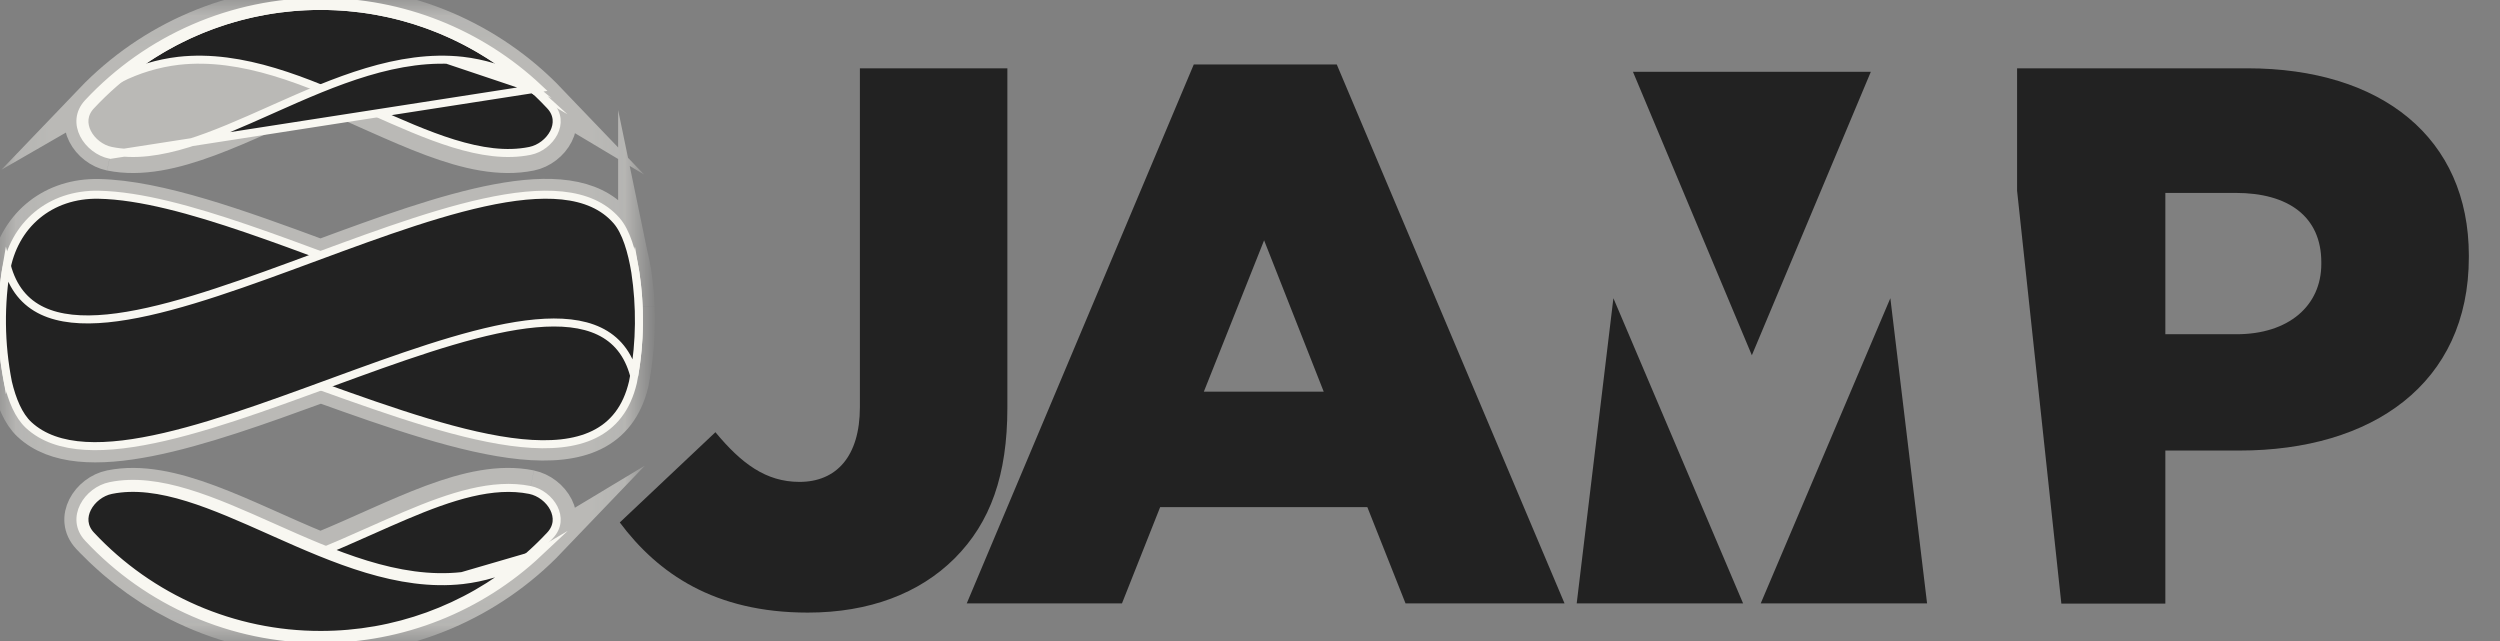 <svg width="78" height="20" viewBox="0 0 78 20" fill="none" xmlns="http://www.w3.org/2000/svg">
<rect x="0" y="0" width="78" height="20" fill="#808080" stroke="none"/>
<g id="Layer_1" clip-path="url(#clip0_9015_25006)">
<g id="Group" opacity="0.48">
<g id="Group_2">
<g id="Clip path group">
<mask id="mask0_9015_25006" style="mask-type:luminance" maskUnits="userSpaceOnUse" x="0" y="0" width="20" height="20">
<g id="clippath">
<path id="Vector" d="M19.935 0.06H0.06V19.935H19.935V0.06Z" fill="white"/>
</g>
</mask>
<g mask="url(#mask0_9015_25006)">
<g id="Group_3">
<g id="Vector_2">
<path d="M3.443 4.83C5.349 5.219 7.618 3.869 10.001 2.898C12.386 3.869 14.655 5.219 16.56 4.83C17.269 4.686 17.833 3.827 17.256 3.21C17.22 3.172 17.181 3.136 17.145 3.099L17.175 3.117C15.303 1.161 12.713 0.058 10.006 0.06H9.998C7.29 0.056 4.697 1.161 2.824 3.117L2.855 3.099C2.818 3.136 2.78 3.172 2.744 3.21C2.167 3.827 2.73 4.686 3.44 4.83M19.927 9.584L19.919 9.464C19.919 9.368 19.909 9.272 19.9 9.175C19.9 9.13 19.892 9.084 19.887 9.038C19.879 8.947 19.869 8.856 19.857 8.764C19.857 8.719 19.846 8.674 19.84 8.629L19.822 8.494C19.822 8.465 19.811 8.435 19.805 8.405C19.799 8.375 19.794 8.323 19.786 8.285V8.292C19.675 7.724 19.504 7.193 19.238 6.889C17.726 5.154 13.863 6.541 9.999 7.971C7.475 7.038 4.951 6.123 3.078 6.085C1.636 6.056 0.528 6.934 0.215 8.305V8.288C0.205 8.343 0.198 8.399 0.19 8.453C0.19 8.47 0.183 8.484 0.18 8.5C0.173 8.544 0.168 8.59 0.162 8.635C0.156 8.679 0.143 8.714 0.138 8.761C0.126 8.852 0.117 8.942 0.108 9.034C0.108 9.079 0.099 9.126 0.095 9.172C0.088 9.268 0.082 9.364 0.076 9.46V9.581C0.06 9.721 0.06 9.859 0.06 9.998C0.06 10.136 0.06 10.31 0.072 10.465C0.072 10.514 0.072 10.562 0.082 10.611C0.088 10.717 0.095 10.823 0.105 10.929L0.123 11.095C0.133 11.194 0.145 11.292 0.159 11.389C0.167 11.446 0.175 11.501 0.185 11.556C0.195 11.612 0.201 11.667 0.21 11.722C0.222 11.792 0.233 11.862 0.246 11.931C0.375 12.478 0.578 12.975 0.894 13.267C2.511 14.763 6.263 13.434 10.011 12.065C14.498 13.678 18.976 15.211 19.746 11.934C19.761 11.864 19.77 11.794 19.782 11.725C19.792 11.669 19.799 11.614 19.808 11.559L19.833 11.392C19.847 11.294 19.858 11.196 19.869 11.097C19.869 11.042 19.882 10.987 19.887 10.931C19.897 10.826 19.904 10.719 19.911 10.613C19.911 10.564 19.918 10.517 19.921 10.467C19.928 10.312 19.931 10.156 19.931 10C19.931 9.844 19.931 9.724 19.923 9.587M16.558 15.167C14.653 14.779 12.383 16.129 9.999 17.1C7.615 16.129 5.346 14.78 3.441 15.167C2.73 15.311 2.169 16.171 2.745 16.787L2.847 16.891L2.832 16.879C2.879 16.927 2.927 16.972 2.974 17.019L3.136 17.18C3.199 17.242 3.266 17.3 3.329 17.358C3.393 17.416 3.442 17.463 3.501 17.512C3.56 17.561 3.639 17.632 3.709 17.686C3.779 17.74 3.822 17.78 3.88 17.826C3.957 17.886 4.035 17.946 4.113 18C4.166 18.04 4.219 18.081 4.273 18.12C4.361 18.183 4.451 18.24 4.54 18.3C4.587 18.332 4.632 18.364 4.68 18.394C4.781 18.459 4.886 18.52 4.99 18.582L5.101 18.648C5.221 18.715 5.341 18.779 5.462 18.841C5.488 18.853 5.512 18.868 5.537 18.881C5.674 18.95 5.814 19.016 5.953 19.078L5.986 19.093C7.249 19.653 8.615 19.941 9.996 19.94H10.005C12.711 19.942 15.302 18.839 17.174 16.883L17.144 16.901C17.18 16.864 17.219 16.828 17.255 16.79C17.832 16.173 17.268 15.314 16.559 15.169" fill="#F8F7F1"/>
<path d="M3.443 4.83C5.349 5.219 7.618 3.869 10.001 2.898C12.386 3.869 14.655 5.219 16.56 4.83C17.269 4.686 17.833 3.827 17.256 3.21C17.22 3.172 17.181 3.136 17.145 3.099L17.175 3.117C15.303 1.161 12.713 0.058 10.006 0.06H9.998C7.29 0.056 4.697 1.161 2.824 3.117L2.855 3.099C2.818 3.136 2.78 3.172 2.744 3.21C2.167 3.827 2.73 4.686 3.44 4.83M19.927 9.584L19.919 9.464C19.919 9.368 19.909 9.272 19.9 9.175C19.9 9.13 19.892 9.084 19.887 9.038C19.879 8.947 19.869 8.856 19.857 8.764C19.857 8.719 19.846 8.674 19.84 8.629L19.822 8.494C19.822 8.465 19.811 8.435 19.805 8.405C19.799 8.375 19.794 8.323 19.786 8.285V8.292C19.675 7.724 19.504 7.193 19.238 6.889C17.726 5.154 13.863 6.541 9.999 7.971C7.475 7.038 4.951 6.123 3.078 6.085C1.636 6.056 0.528 6.934 0.215 8.305V8.288C0.205 8.343 0.198 8.399 0.19 8.453C0.19 8.47 0.183 8.484 0.18 8.5C0.173 8.544 0.168 8.59 0.162 8.635C0.156 8.679 0.143 8.714 0.138 8.761C0.126 8.852 0.117 8.942 0.108 9.034C0.108 9.079 0.099 9.126 0.095 9.172C0.088 9.268 0.082 9.364 0.076 9.46V9.581C0.06 9.721 0.06 9.859 0.06 9.998C0.06 10.136 0.06 10.31 0.072 10.465C0.072 10.514 0.072 10.562 0.082 10.611C0.088 10.717 0.095 10.823 0.105 10.929L0.123 11.095C0.133 11.194 0.145 11.292 0.159 11.389C0.167 11.446 0.175 11.501 0.185 11.556C0.195 11.612 0.201 11.667 0.21 11.722C0.222 11.792 0.233 11.862 0.246 11.931C0.375 12.478 0.578 12.975 0.894 13.267C2.511 14.763 6.263 13.434 10.011 12.065C14.498 13.678 18.976 15.211 19.746 11.934C19.761 11.864 19.77 11.794 19.782 11.725C19.792 11.669 19.799 11.614 19.808 11.559L19.833 11.392C19.847 11.294 19.858 11.196 19.869 11.097C19.869 11.042 19.882 10.987 19.887 10.931C19.897 10.826 19.904 10.719 19.911 10.613C19.911 10.564 19.918 10.517 19.921 10.467C19.928 10.312 19.931 10.156 19.931 10C19.931 9.844 19.931 9.724 19.923 9.587M16.558 15.167C14.653 14.779 12.383 16.129 9.999 17.1C7.615 16.129 5.346 14.78 3.441 15.167C2.73 15.311 2.169 16.171 2.745 16.787L2.847 16.891L2.832 16.879C2.879 16.927 2.927 16.972 2.974 17.019L3.136 17.18C3.199 17.242 3.266 17.3 3.329 17.358C3.393 17.416 3.442 17.463 3.501 17.512C3.56 17.561 3.639 17.632 3.709 17.686C3.779 17.74 3.822 17.78 3.88 17.826C3.957 17.886 4.035 17.946 4.113 18C4.166 18.04 4.219 18.081 4.273 18.12C4.361 18.183 4.451 18.24 4.54 18.3C4.587 18.332 4.632 18.364 4.68 18.394C4.781 18.459 4.886 18.52 4.99 18.582L5.101 18.648C5.221 18.715 5.341 18.779 5.462 18.841C5.488 18.853 5.512 18.868 5.537 18.881C5.674 18.95 5.814 19.016 5.953 19.078L5.986 19.093C7.249 19.653 8.615 19.941 9.996 19.94H10.005C12.711 19.942 15.302 18.839 17.174 16.883L17.144 16.901C17.18 16.864 17.219 16.828 17.255 16.79C17.832 16.173 17.268 15.314 16.559 15.169" stroke="#F8F7F1" stroke-miterlimit="10"/>
</g>
</g>
</g>
</g>
</g>
</g>
<path id="Vector_3" d="M9.998 19.81H9.997C7.757 19.812 5.598 19.046 3.871 17.659C5.217 18.238 6.829 18.212 8.192 17.853L8.192 17.853C9.341 17.549 10.482 17.041 11.575 16.554C11.941 16.392 12.301 16.231 12.654 16.082C14.076 15.479 15.382 15.055 16.535 15.287C16.851 15.352 17.138 15.578 17.279 15.854C17.416 16.125 17.412 16.435 17.165 16.7L17.165 16.7C15.311 18.686 12.715 19.814 9.998 19.81Z" fill="#222222" stroke="#F8F7F1" stroke-width="0.25" stroke-miterlimit="10"/>
<path id="Vector_4" d="M17.165 3.296L17.165 3.296C17.412 3.56 17.416 3.87 17.279 4.141C17.138 4.418 16.851 4.644 16.535 4.708L16.535 4.708C15.799 4.858 14.998 4.739 14.14 4.474C13.319 4.22 12.459 3.836 11.565 3.438C11.524 3.419 11.482 3.401 11.441 3.382C9.575 2.55 7.565 1.675 5.573 1.897L5.572 1.897C4.925 1.973 4.298 2.163 3.719 2.456C5.472 0.993 7.692 0.183 9.997 0.185L9.998 0.185C12.715 0.182 15.311 1.309 17.165 3.296Z" fill="#222222" stroke="#F8F7F1" stroke-width="0.25" stroke-miterlimit="10"/>
<path id="Vector_5" d="M16.627 2.791C16.662 2.811 16.697 2.832 16.733 2.853C16.702 2.825 16.672 2.796 16.641 2.768L16.627 2.791ZM16.627 2.791C15.955 2.376 15.202 2.113 14.418 2.022L16.641 2.768L16.627 2.791ZM16.808 2.752C16.768 2.729 16.729 2.706 16.692 2.684L16.808 2.752ZM16.808 2.752C14.971 1.025 12.54 0.058 10.006 0.06C7.253 0.056 4.625 1.198 2.747 3.21C2.171 3.827 2.733 4.686 3.443 4.83L16.808 2.752ZM2.839 3.296L2.839 3.296C4.693 1.309 7.288 0.182 10.006 0.185L10.006 0.185C12.311 0.183 14.531 0.993 16.285 2.456C15.706 2.163 15.079 1.973 14.433 1.897L14.432 1.897C12.439 1.675 10.429 2.55 8.563 3.382C8.521 3.401 8.48 3.419 8.438 3.438C7.544 3.837 6.684 4.22 5.864 4.474C5.006 4.739 4.204 4.858 3.468 4.708L3.468 4.708C3.151 4.644 2.865 4.418 2.724 4.141C2.587 3.87 2.591 3.56 2.839 3.296Z" fill="#222222" stroke="#F8F7F1" stroke-width="0.25" stroke-miterlimit="10"/>
<path id="Vector_6" fill-rule="evenodd" clip-rule="evenodd" d="M0.21 11.719C1.797 5.763 18.209 18.488 19.748 11.925C19.984 10.722 19.996 9.487 19.786 8.279C18.525 13.058 8.266 6.178 3.079 6.076C1.572 6.046 0.421 7.006 0.18 8.49C0.102 8.989 0.062 9.493 0.06 9.998C0.06 10.574 0.111 11.15 0.21 11.719Z" fill="#222222" stroke="#F8F7F1" stroke-width="0.25" stroke-miterlimit="10"/>
<g id="Vector_7">
<path fill-rule="evenodd" clip-rule="evenodd" d="M19.786 11.719C18.314 6.19 4.447 16.548 0.894 13.261C0.579 12.969 0.376 12.473 0.247 11.926C0.011 10.723 -0.001 9.487 0.209 8.279C1.71 13.969 15.967 3.132 19.237 6.884C19.534 7.224 19.717 7.845 19.822 8.49C19.984 9.563 19.972 10.654 19.786 11.723" fill="#222222"/>
<path d="M19.786 11.719C18.314 6.19 4.447 16.548 0.894 13.261C0.579 12.969 0.376 12.473 0.247 11.926C0.011 10.723 -0.001 9.487 0.209 8.279C1.71 13.969 15.967 3.132 19.237 6.884C19.534 7.224 19.717 7.845 19.822 8.49C19.984 9.563 19.972 10.654 19.786 11.723" stroke="#F8F7F1" stroke-width="0.25" stroke-miterlimit="10"/>
</g>
<path id="Vector_8" d="M10.006 19.81L10.006 19.81C7.288 19.814 4.693 18.686 2.839 16.7L2.839 16.7C2.592 16.435 2.587 16.125 2.724 15.854C2.864 15.578 3.151 15.351 3.468 15.287L3.468 15.287C4.205 15.137 5.006 15.256 5.864 15.521C6.684 15.775 7.545 16.159 8.438 16.557C8.48 16.576 8.521 16.594 8.563 16.613C10.429 17.445 12.439 18.32 14.432 18.098L14.433 18.098C15.078 18.023 15.705 17.834 16.282 17.541C14.53 19.002 12.311 19.812 10.006 19.81ZM16.692 17.311C16.729 17.289 16.768 17.267 16.807 17.244C14.97 18.971 12.539 19.937 10.006 19.935C7.254 19.939 4.625 18.797 2.748 16.785C2.172 16.168 2.732 15.309 3.444 15.165C4.94 14.86 6.661 15.628 8.487 16.442C10.397 17.294 12.42 18.197 14.418 17.974L16.692 17.311Z" fill="#222222" stroke="#F8F7F1" stroke-width="0.25" stroke-miterlimit="10"/>
<path id="Vector_9" d="M19.339 16.299L22.321 13.485C23.132 14.462 23.895 15.035 24.945 15.035C26.089 15.035 26.829 14.248 26.829 12.697V2.131H31.43V12.721C31.43 14.82 30.905 16.299 29.785 17.42C28.687 18.517 27.113 19.113 25.204 19.113C22.294 19.113 20.53 17.897 19.336 16.299" fill="#222222"/>
<path id="Vector_10" d="M37.246 2.011H41.707L48.814 18.827H43.853L42.661 15.822H36.197L35.005 18.827H30.162L37.246 2.011ZM41.3 12.22L39.44 7.498L37.56 12.22H41.3Z" fill="#222222"/>
<path id="Vector_11" d="M70.112 2.131H62.933V5.95L64.314 18.833H67.559V14.057H69.873C73.999 14.057 77.028 11.982 77.028 8.022V7.975C77.028 4.302 74.309 2.131 70.112 2.131ZM72.425 8.233C72.425 9.545 71.399 10.428 69.781 10.428H67.559V6.019H69.754C71.399 6.019 72.425 6.759 72.425 8.183V8.233Z" fill="#222222"/>
<path id="Vector_12" d="M54.934 18.827L58.979 9.304L60.125 18.827H54.934ZM54.385 18.827L50.338 9.304L49.193 18.827H54.385ZM50.948 2.24L54.658 11.084L58.37 2.24H50.948Z" fill="#222222"/>
</g>
<defs>
<clipPath id="clip0_9015_25006">
<rect width="77.028" height="20" fill="white"/>
</clipPath>
</defs>
</svg>
